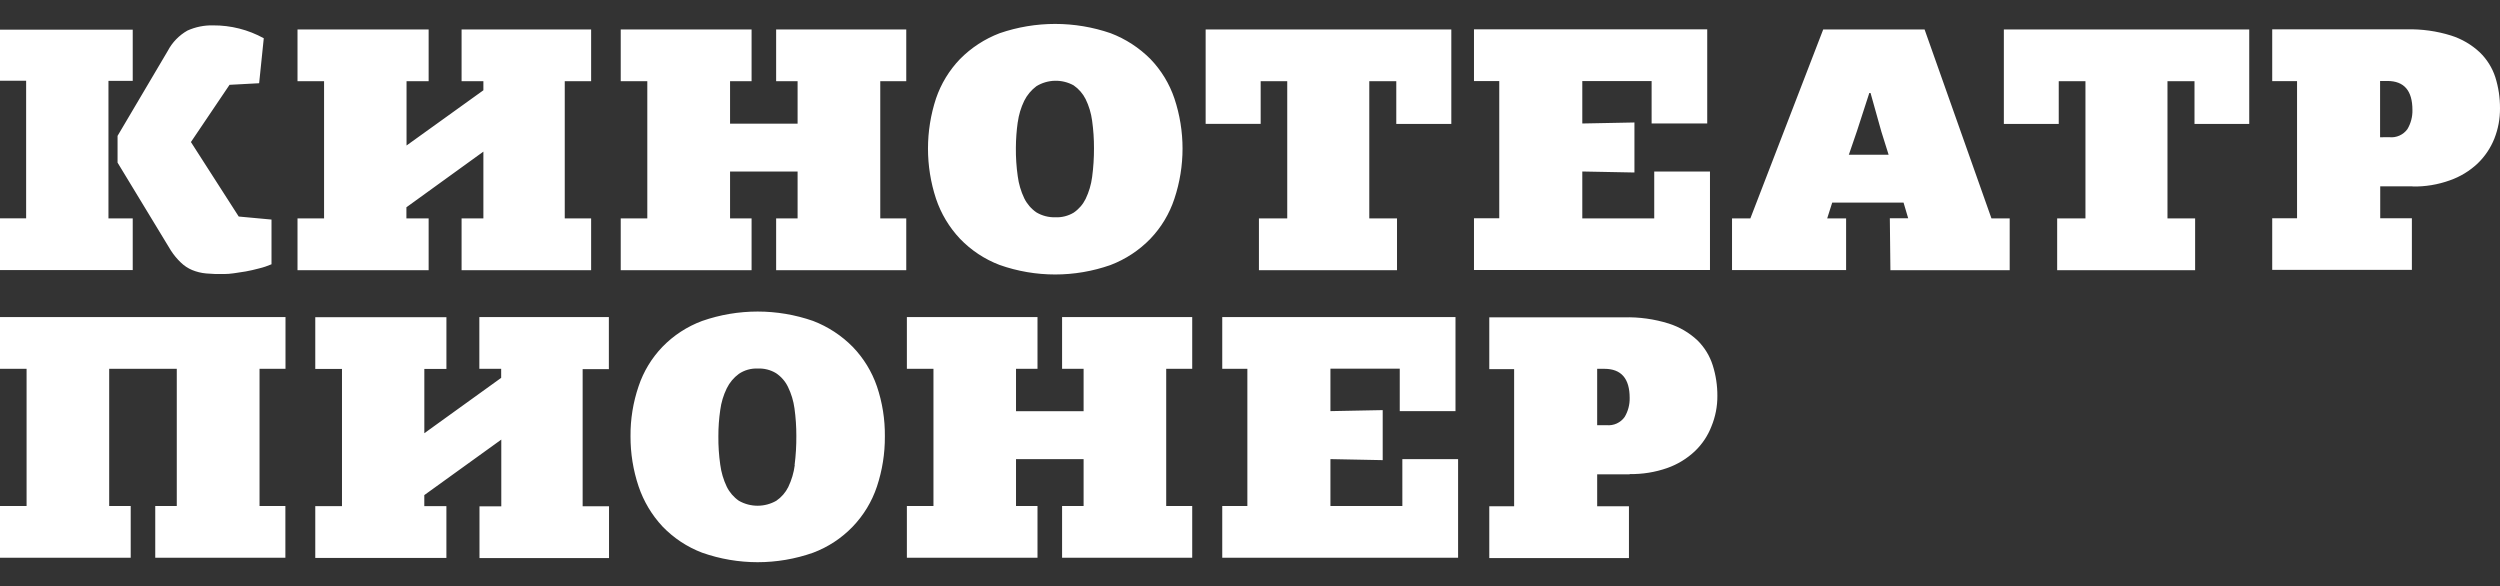 <svg width="209" height="49" viewBox="0 0 209 49" fill="none" xmlns="http://www.w3.org/2000/svg">
<rect x="0" y="0" width="209" height="49" fill="#333333" stroke="none"/>
<path fill-rule="evenodd" clip-rule="evenodd" d="M67.975 26.83C64.973 25.784 61.704 25.784 58.703 26.83C57.447 27.295 56.313 28.035 55.382 28.994C54.48 29.931 53.798 31.056 53.387 32.288C52.927 33.635 52.699 35.048 52.711 36.47C52.705 37.896 52.933 39.313 53.387 40.666C53.807 41.909 54.487 43.05 55.382 44.011C56.312 44.98 57.446 45.73 58.703 46.207C61.702 47.264 64.975 47.264 67.975 46.207C69.222 45.739 70.348 44.999 71.271 44.043C72.194 43.086 72.891 41.936 73.311 40.677C73.76 39.324 73.984 37.907 73.975 36.482C73.99 35.06 73.766 33.647 73.311 32.3C72.888 31.069 72.2 29.945 71.295 29.005C70.358 28.052 69.225 27.31 67.975 26.83ZM66.442 38.887C66.359 39.521 66.176 40.138 65.899 40.715C65.67 41.178 65.325 41.574 64.897 41.865C64.421 42.137 63.882 42.279 63.334 42.279C62.785 42.279 62.246 42.137 61.77 41.865C61.337 41.565 60.987 41.159 60.756 40.687C60.479 40.106 60.296 39.485 60.213 38.848C60.1 38.059 60.048 37.263 60.056 36.467C60.054 35.732 60.107 34.998 60.213 34.272C60.296 33.645 60.479 33.036 60.756 32.468C60.99 31.988 61.338 31.571 61.77 31.254C62.231 30.942 62.782 30.786 63.34 30.81C63.878 30.784 64.412 30.918 64.873 31.195C65.304 31.482 65.65 31.879 65.875 32.345C66.15 32.909 66.333 33.514 66.418 34.136C66.524 34.901 66.576 35.672 66.574 36.444C66.58 37.256 66.532 38.067 66.429 38.873L66.442 38.887ZM50.901 30.837V26.505H40.073V30.832H41.898V31.589L35.474 36.217V30.843H37.321V26.517H26.357V30.844H28.59V42.315H26.357V46.643H37.319V42.315H35.472V41.39L41.908 36.75V42.328H40.085V46.655H50.914V42.325H48.709V30.857H50.914L50.901 30.837ZM23.868 30.837V26.505H0V30.832H2.222V42.301H0V46.628H10.927V42.301H9.128V30.833H14.779V42.301H12.979V46.628H23.858V42.301H21.697V30.833H23.87L23.868 30.837ZM22.051 3.197L21.665 6.947L21.652 6.959L19.189 7.091L15.961 11.875L19.957 18.102L22.698 18.355V22.094C22.359 22.24 22.008 22.357 21.648 22.442C21.274 22.538 20.899 22.634 20.537 22.694C20.238 22.743 19.955 22.785 19.683 22.825L19.513 22.85C19.257 22.887 18.999 22.907 18.741 22.909C18.241 22.923 17.741 22.907 17.243 22.861C16.836 22.826 16.437 22.729 16.06 22.573C15.708 22.424 15.388 22.211 15.115 21.945C14.798 21.642 14.518 21.303 14.282 20.935L9.828 13.595V11.359L14.028 4.249C14.401 3.54 14.971 2.952 15.67 2.555C16.345 2.251 17.079 2.103 17.82 2.122C19.299 2.113 20.757 2.483 22.051 3.197ZM0 6.751H2.185V18.252H0V22.579H11.096V18.259H9.067V6.759H11.096V2.483H0V6.751ZM136.24 39.632C137.308 39.651 138.371 39.48 139.379 39.127C140.24 38.824 141.027 38.345 141.69 37.721C142.301 37.138 142.775 36.428 143.078 35.641C143.409 34.837 143.578 33.974 143.572 33.105C143.578 32.236 143.447 31.373 143.186 30.544C142.937 29.754 142.498 29.036 141.906 28.453C141.221 27.812 140.4 27.331 139.503 27.047C138.297 26.671 137.037 26.496 135.773 26.529H124.504V30.857H126.581V42.325H124.504V46.652H136.18V42.325H133.524V39.656H136.241L136.24 39.632ZM133.523 35.545V30.833H134.127C135.54 30.833 136.24 31.651 136.24 33.262C136.254 33.823 136.108 34.377 135.82 34.86C135.651 35.097 135.423 35.284 135.158 35.405C134.893 35.525 134.601 35.573 134.311 35.545H133.526H133.523ZM168.01 22.586H158.025L158.038 22.575L157.99 18.247H159.524L159.137 16.937H153.173L152.753 18.26H154.334V22.576H144.797V18.259H146.33L152.42 2.463H160.895L166.486 18.259H168.01V22.586ZM155.244 10.951L154.568 12.923L154.543 12.934H157.888L157.284 11.011L156.378 7.777H156.273L155.244 10.951ZM75.763 6.791V2.463H64.885V6.79H66.679V10.336H61.033V6.791H62.832V2.463H51.893V6.79H54.115V18.259H51.893V22.586H62.832V18.259H61.033V14.339H66.679V18.259H64.885V22.586H75.763V18.259H73.59V6.791H75.763ZM99.669 30.833V26.505H88.79V30.832H90.589V34.378H84.939V30.833H86.735V26.505H75.815V30.832H78.037V42.301H75.815V46.628H86.735V42.301H84.939V38.382H90.589V42.301H88.79V46.628H99.669V42.301H97.495V30.833H99.669ZM138.294 14.339H142.942L142.954 14.327V22.574H123.225V18.246H125.338V6.778H123.225V2.451H142.724V10.324H138.075V6.778H132.28V10.324L136.639 10.239V14.421L132.28 14.337V18.259H138.294V14.339ZM117.236 38.382H121.896V46.629H102.18V42.301H104.28V30.833H102.18V26.505H121.679V34.37H117.019V30.82H111.224V34.37L115.594 34.285V38.467L111.224 38.382V42.301H117.237L117.236 38.382ZM201.68 15.591C202.749 15.613 203.813 15.437 204.818 15.073C205.679 14.771 206.466 14.292 207.129 13.667C207.738 13.081 208.215 12.372 208.528 11.588C208.847 10.78 209.007 9.919 209 9.051C209.004 8.175 208.874 7.304 208.613 6.467C208.358 5.674 207.91 4.956 207.31 4.376C206.625 3.734 205.804 3.254 204.908 2.97C203.705 2.595 202.449 2.421 201.189 2.453H189.957V6.781H192.033V18.246H189.957V22.562H201.633V18.246H198.987V15.578H201.692L201.68 15.591ZM198.975 11.474V6.769H199.579C200.992 6.769 201.679 7.587 201.679 9.198C201.693 9.759 201.547 10.313 201.259 10.796C201.089 11.031 200.86 11.217 200.595 11.335C200.33 11.454 200.039 11.5 199.75 11.47L198.975 11.474ZM107.613 6.787H105.392V10.357H100.792V2.463H121.33V10.36H116.729V6.791H114.472V18.259H116.79V22.586H105.247V18.259H107.613V6.787ZM35.834 18.259H33.976V17.328L40.411 12.676V18.259H38.588V22.586H49.418V18.259H47.213V6.791H49.418V2.463H38.588V6.79H40.411V7.547L33.987 12.164V6.79H35.834V2.463H24.872V6.79H27.092V18.259H24.872V22.586H35.834V18.259ZM188.036 2.463V10.36H183.46V6.791H181.201V18.259H183.512V22.586H171.979V18.259H174.344V6.791H172.111V10.361H167.522V2.463H188.036ZM92.847 22.153C89.847 23.211 86.574 23.211 83.575 22.153C82.318 21.676 81.184 20.926 80.254 19.958C79.352 19 78.668 17.858 78.25 16.612C77.356 13.89 77.356 10.956 78.25 8.234C78.669 7.003 79.353 5.879 80.254 4.939C81.192 3.989 82.325 3.251 83.575 2.775C86.578 1.742 89.843 1.742 92.847 2.775C94.1 3.252 95.236 3.99 96.18 4.939C97.082 5.877 97.765 7.002 98.181 8.233C99.087 10.953 99.087 13.891 98.181 16.611C97.77 17.861 97.086 19.004 96.176 19.957C95.241 20.923 94.105 21.673 92.847 22.153ZM85.626 8.425C85.351 8.994 85.168 9.603 85.084 10.229V10.204C84.983 10.917 84.931 11.636 84.927 12.356C84.919 13.152 84.971 13.948 85.084 14.737C85.166 15.374 85.35 15.995 85.626 16.576C85.858 17.048 86.207 17.454 86.641 17.754C87.118 18.038 87.667 18.18 88.223 18.165C88.761 18.189 89.294 18.055 89.756 17.78C90.184 17.489 90.529 17.093 90.758 16.63C91.035 16.053 91.218 15.436 91.301 14.803C91.408 14.005 91.46 13.202 91.457 12.398C91.46 11.626 91.407 10.854 91.301 10.089C91.218 9.463 91.035 8.854 90.758 8.286C90.526 7.825 90.182 7.43 89.756 7.136C89.278 6.872 88.737 6.739 88.189 6.752C87.642 6.765 87.108 6.922 86.642 7.208C86.213 7.53 85.865 7.946 85.626 8.425Z" fill="white"/>
</svg>
